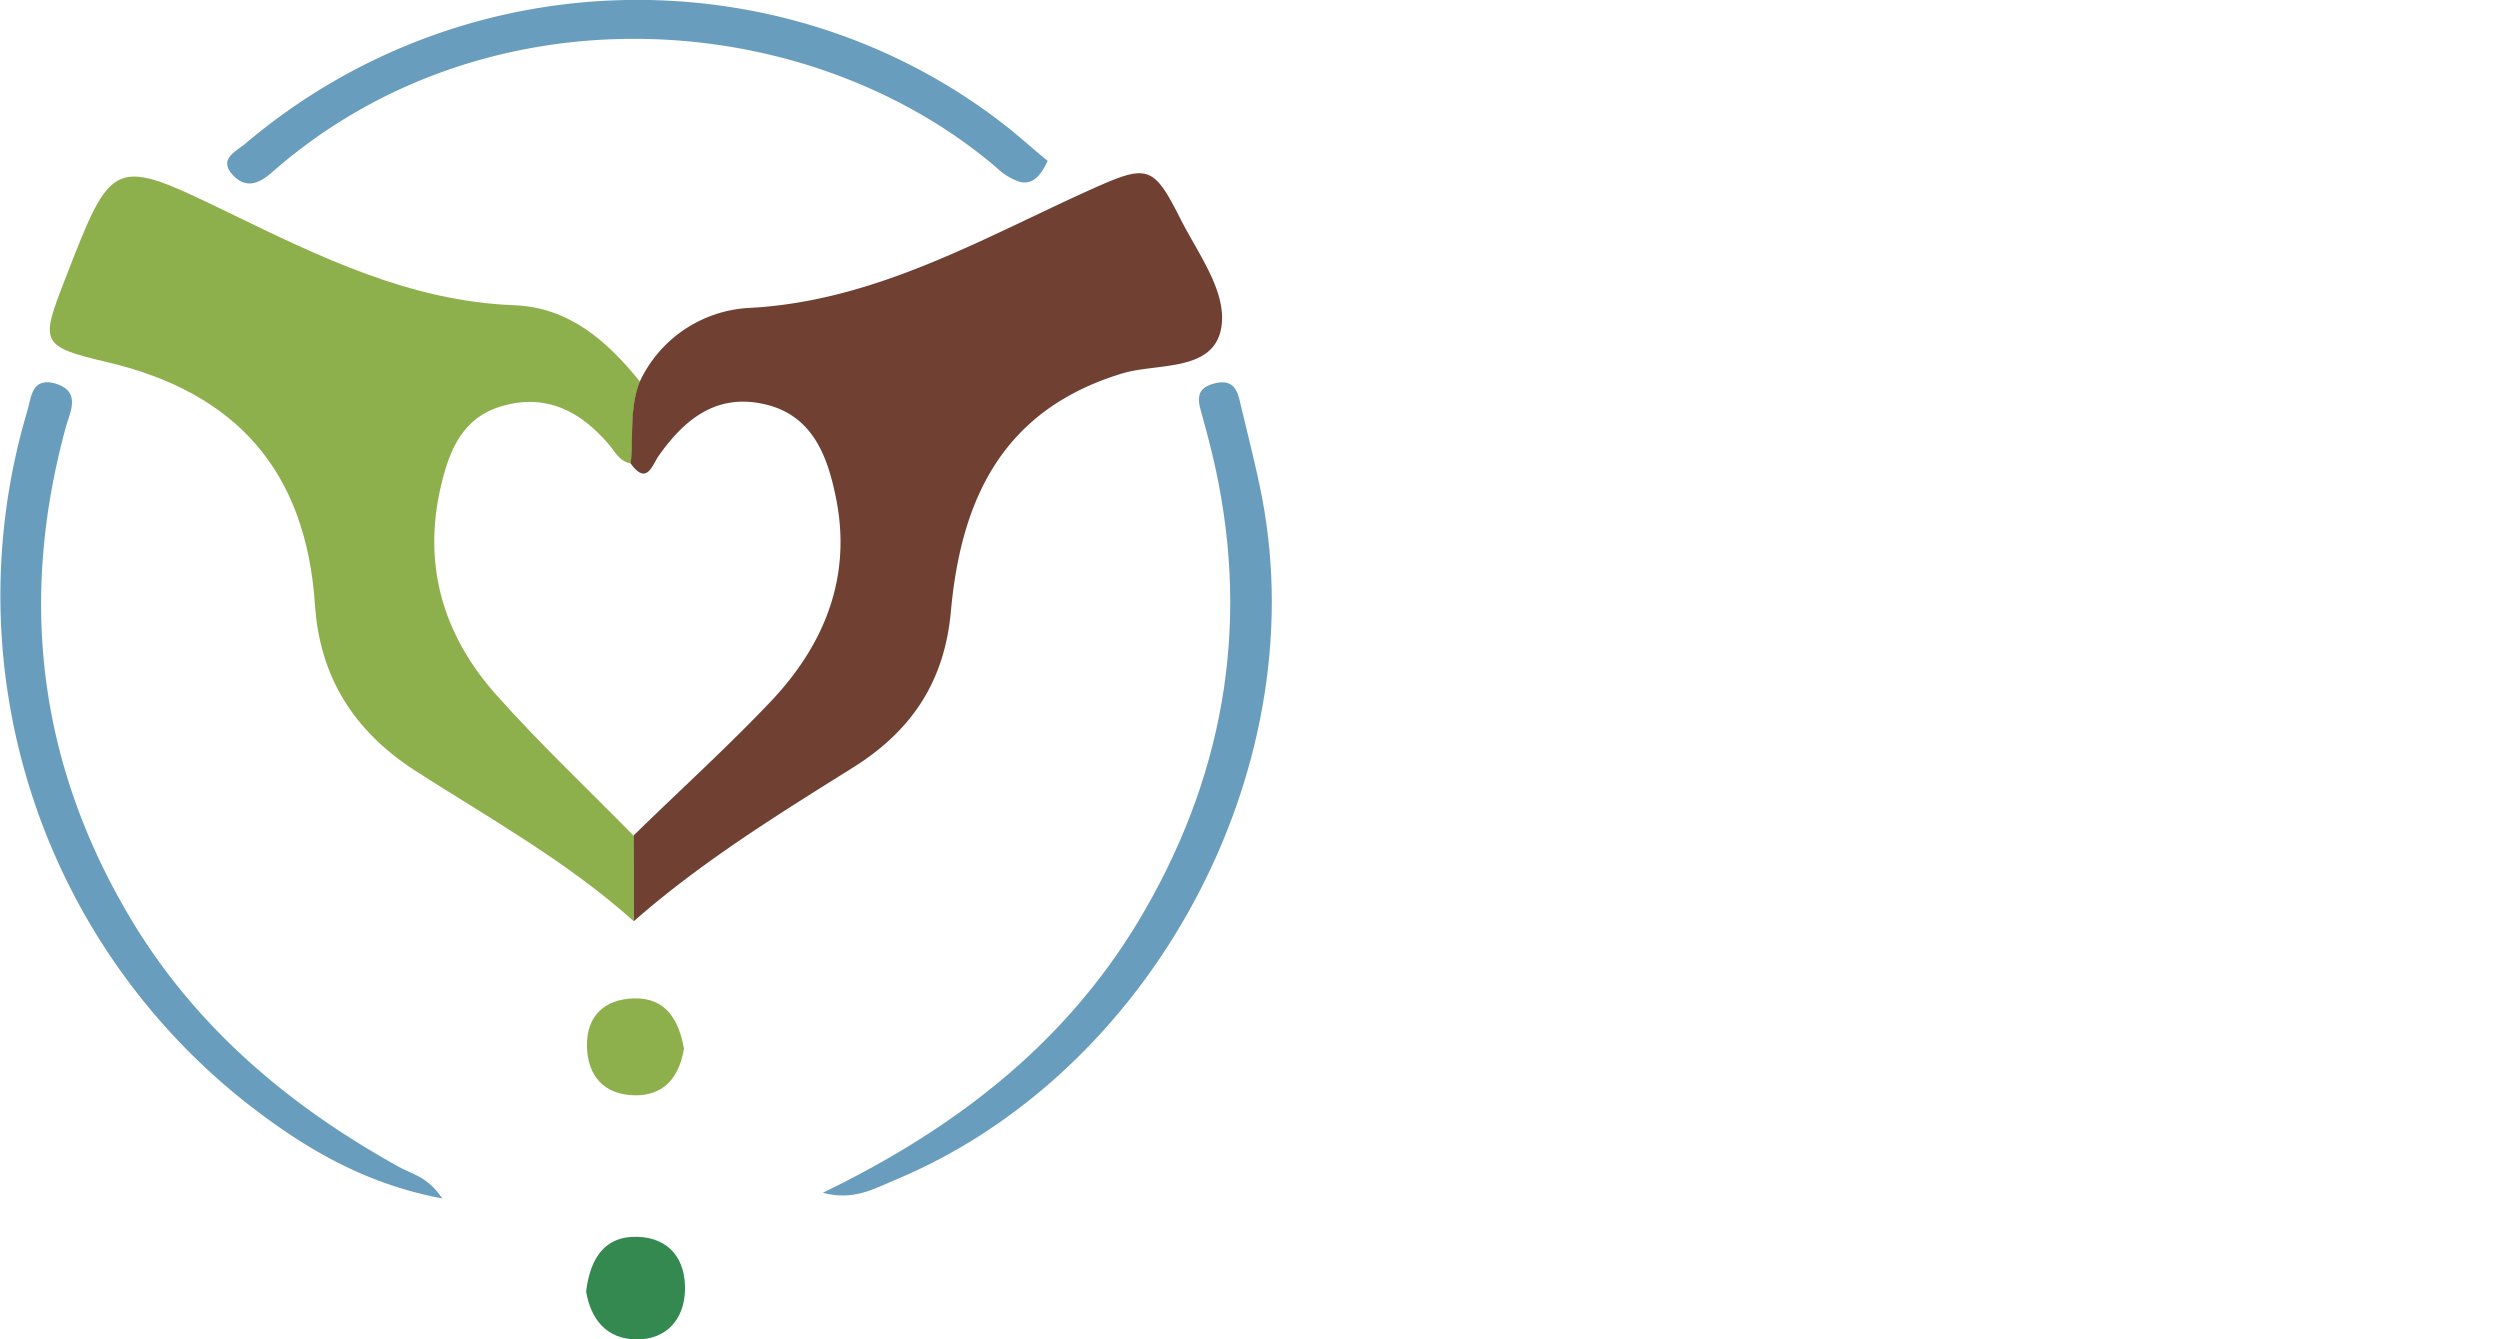 <svg xmlns="http://www.w3.org/2000/svg" viewBox="0 0 274.9 147.27"><defs><style>.cls-1{fill:#8eb04c;}.cls-2{fill:#704132;}.cls-3{fill:#699dbe;}.cls-4{fill:#75a5c3;}.cls-5{fill:#348950;}</style></defs><g id="Camada_2" data-name="Camada 2"><g id="Camada_1-2" data-name="Camada 1"><path class="cls-1" d="M69.69,101.3C62.4,94.76,53.85,90,45.69,84.77,38.9,80.39,35.15,74.44,34.63,66.46c-1-14.6-8.55-23.28-22.85-26.64-7.41-1.74-7.32-2.16-4.64-9.08,5.23-13.5,5.24-13.54,18-7.36,10,4.85,19.92,9.74,31.37,10.18,6.08.23,10.25,3.94,13.86,8.4-1.15,2.9-.69,6-1,9-1.31-.21-1.78-1.38-2.53-2.22-3-3.43-6.59-5.43-11.38-4.16-4.54,1.2-6,4.78-6.95,8.76-2.08,8.71.18,16.42,6,23,4.81,5.41,10.11,10.4,15.19,15.58Z"/><path class="cls-2" d="M69.69,101.3c0-3.15,0-6.3,0-9.45C74.75,86.9,80,82.15,84.88,77c5.79-6.18,8.78-13.55,7.06-22.16-.92-4.63-2.56-9.18-7.86-10.39s-8.79,1.63-11.65,5.67c-.7,1-1.31,3.33-3.08.84.31-3-.15-6.07,1-9a14.1,14.1,0,0,1,12.22-8.11c13.84-.79,25.48-7.66,37.64-13.13,6-2.69,6.64-2.48,9.55,3.26,2,4,5.32,8.24,4.49,12.28-1,4.63-7,3.66-10.81,4.79-13.23,4-17.75,13.85-18.88,26.17-.68,7.51-4.11,12.92-10.48,17C85.69,89.48,77.2,94.7,69.69,101.3Z"/><path class="cls-3" d="M90.47,131.16c15.19-7.36,27.34-17,35.44-31.11,9.05-15.74,11.62-32.49,7.37-50.2-.31-1.29-.65-2.56-1-3.84-.44-1.6-1.17-3.28,1.35-3.87,2.17-.51,2.49,1,2.83,2.52.8,3.38,1.68,6.73,2.33,10.13,5.71,30.05-12.24,63.32-40.47,75C96.07,130.74,93.83,132.05,90.47,131.16Z"/><path class="cls-3" d="M48.63,131.78c-8.73-1.64-15.34-5.68-21.47-10.45A71.06,71.06,0,0,1,3,45.2c.43-1.42.45-3.71,3-3.05C9,43,7.7,45.29,7.23,47c-5.18,19-3,37,7.13,54,7.18,12,17.46,20.64,29.56,27.34C45.32,129.11,47.05,129.41,48.63,131.78Z"/><path class="cls-3" d="M115.2,17.69c-.88,1.94-1.86,2.61-3.07,2.31a6.78,6.78,0,0,1-2.51-1.53C88.82.68,53.52-1.71,30,18.87c-1.36,1.2-2.83,2-4.35.43-1.73-1.8.34-2.67,1.26-3.45,24.76-21,60.4-20.8,84.39-1.45C112.66,15.53,114,16.71,115.2,17.69Z"/><path class="cls-5" d="M64.45,142c.46-3.68,2.06-6.1,5.63-6s5.35,2.54,5.24,5.9c-.09,3.14-2,5.37-5.25,5.38C66.57,147.29,64.93,144.91,64.45,142Z"/><path class="cls-1" d="M75.21,115.31c-.5,3-2.08,5.19-5.43,5.13s-5.17-2.12-5.24-5.38c-.07-3.41,2-5.22,5.25-5.28C73.21,109.73,74.63,112.11,75.21,115.31Z"/></g></g></svg>